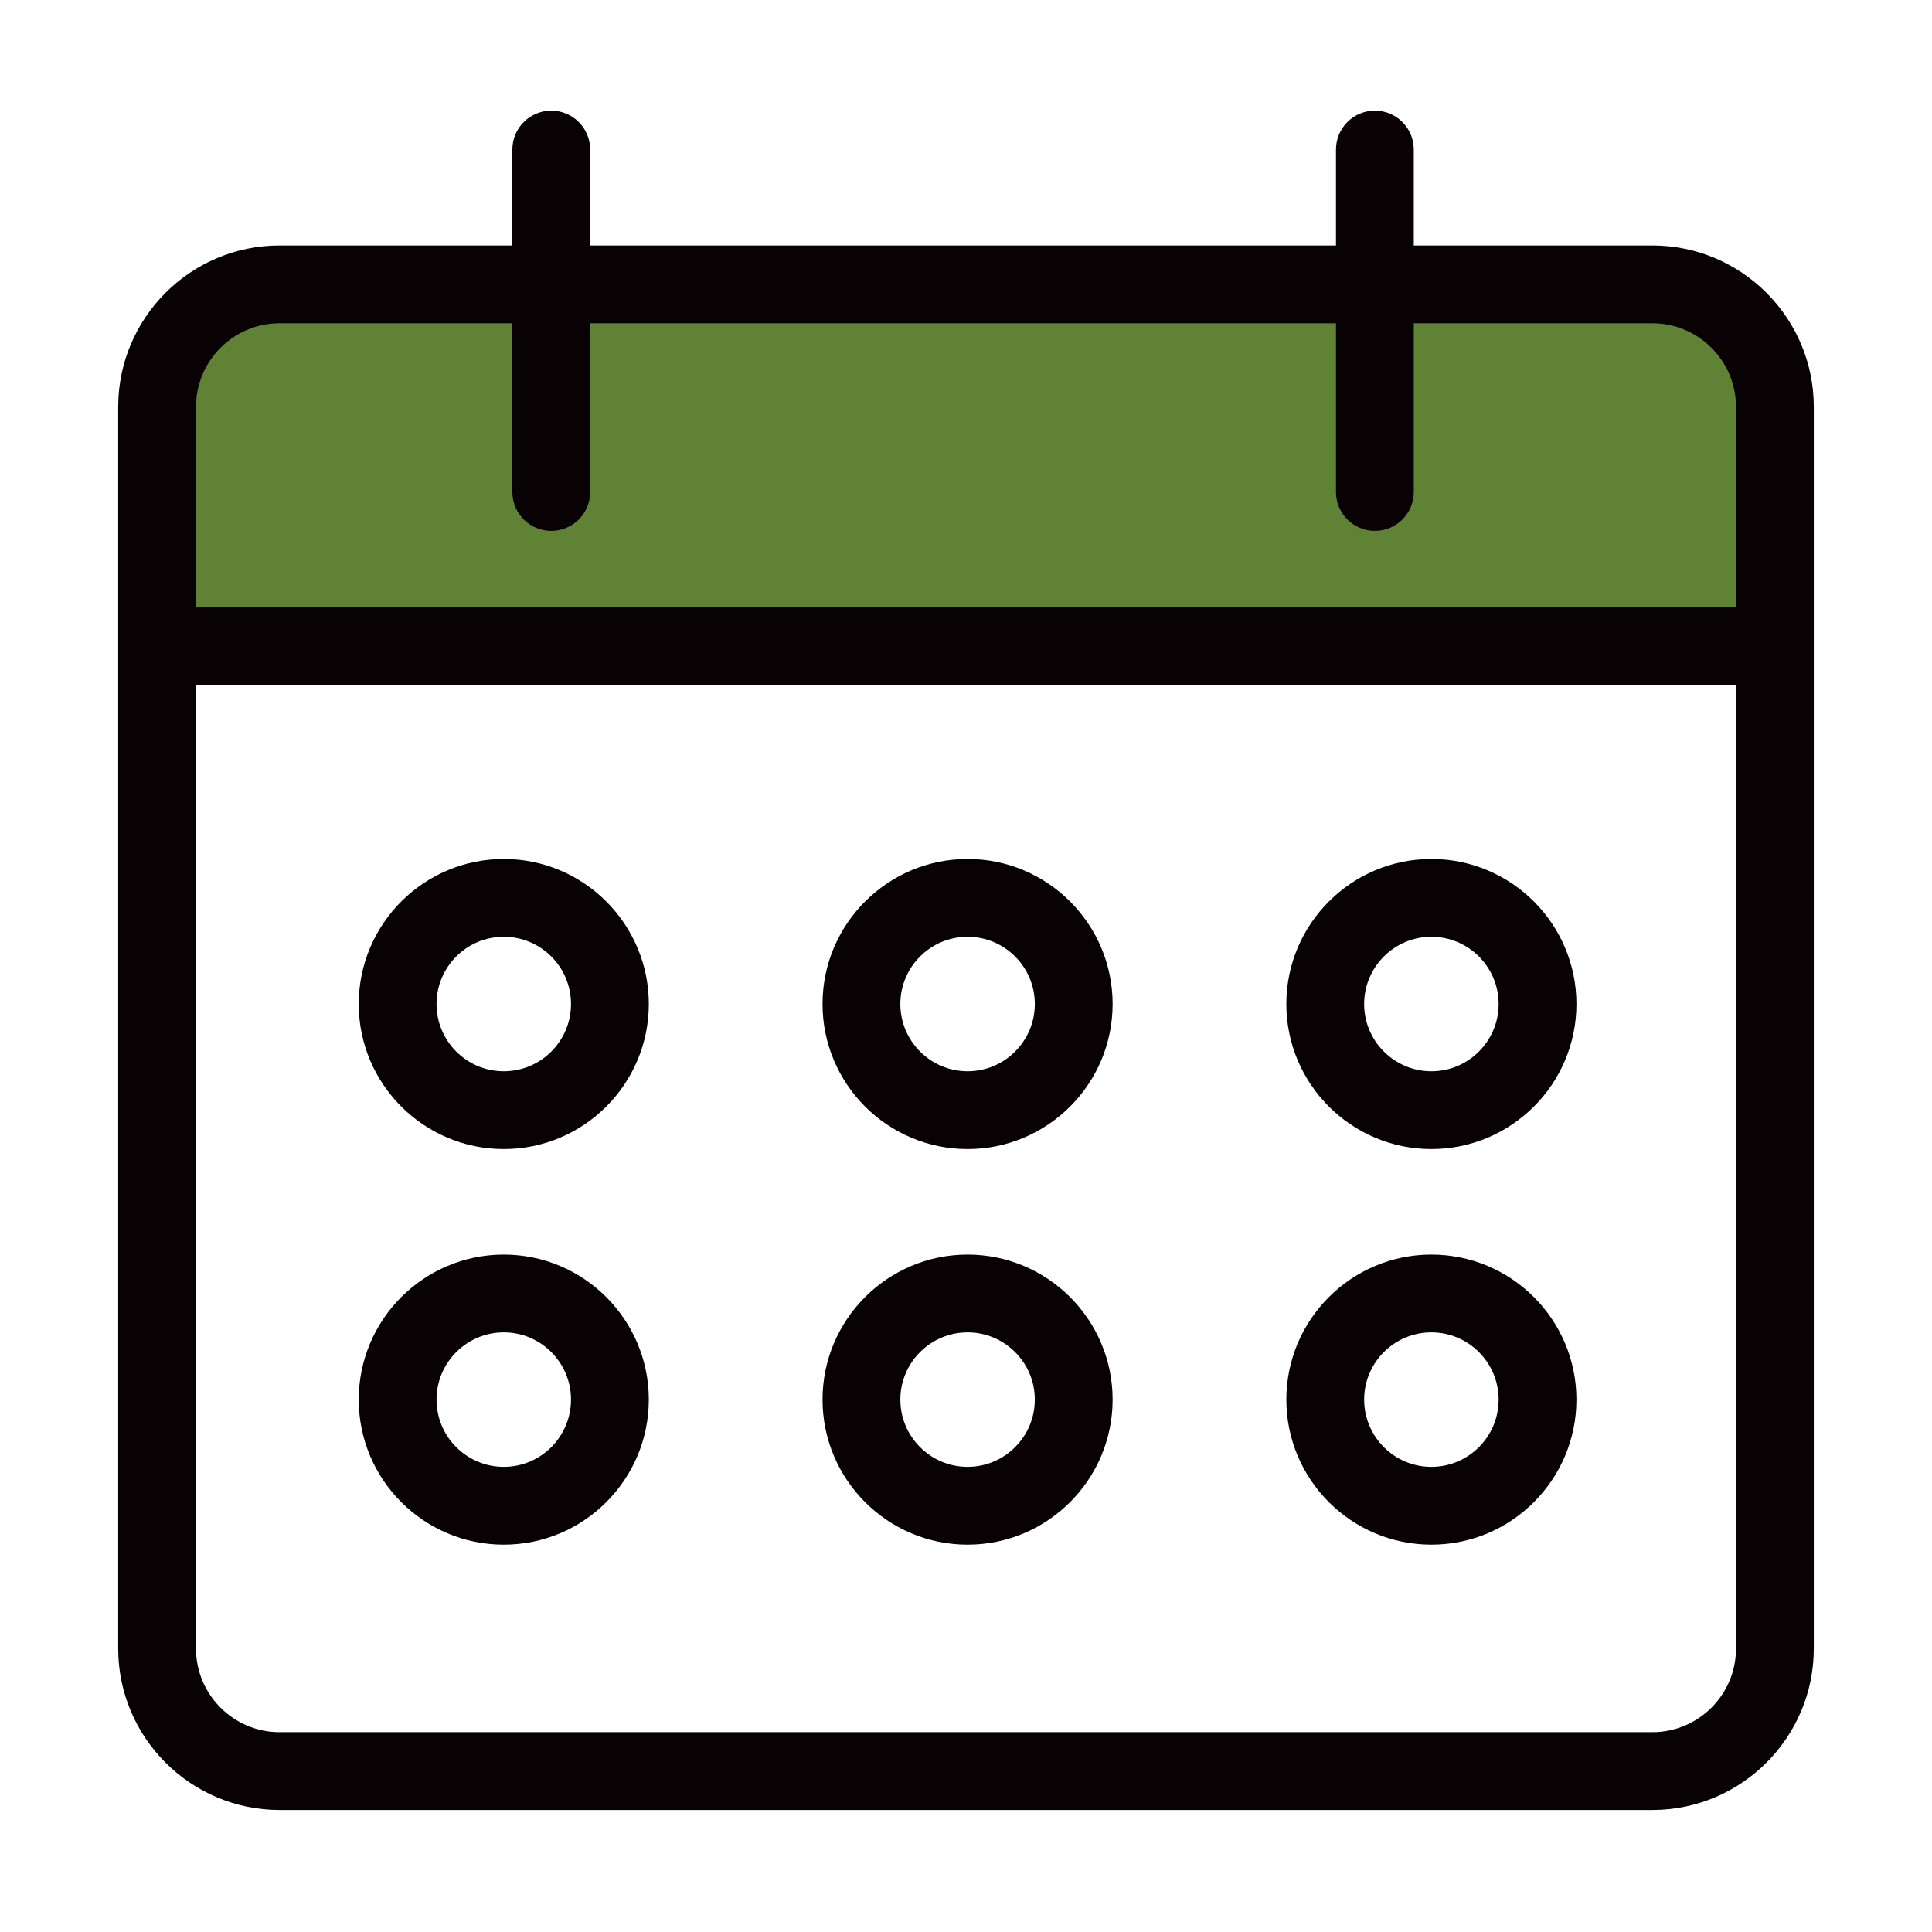 <?xml version="1.0" standalone="no"?><!DOCTYPE svg PUBLIC "-//W3C//DTD SVG 1.1//EN" "http://www.w3.org/Graphics/SVG/1.1/DTD/svg11.dtd"><svg t="1542418010430" class="icon" style="" viewBox="0 0 1024 1024" version="1.1" xmlns="http://www.w3.org/2000/svg" p-id="9520" xmlns:xlink="http://www.w3.org/1999/xlink" width="200" height="200"><defs><style type="text/css"></style></defs><path d="M930.873 315.35c0 12.652-10.258 22.909-22.91 22.909H122.181c-12.652 0-22.909-10.257-22.909-22.909V187.058c0-12.652 10.256-22.908 22.909-22.908h785.782c12.652 0 22.91 10.256 22.91 22.908V315.35z" fill="#5F8234" p-id="9521"></path><path d="M875.797 130.105H749.338V79.253c0-11.388-9.23-20.619-20.617-20.619s-20.619 9.231-20.619 20.619v50.852H312.797V79.253c0-11.388-9.233-20.619-20.619-20.619-11.387 0-20.618 9.231-20.618 20.619v50.852H148.205c-47.176 0-85.558 38.382-85.558 85.558V873.77c0 47.176 38.382 85.557 85.558 85.557h727.592c47.178 0 85.557-38.381 85.557-85.557V215.663c0-47.176-38.379-85.558-85.557-85.558z m-727.592 41.236H271.56v89.415c0 11.388 9.231 20.618 20.618 20.618 11.386 0 20.619-9.23 20.619-20.618v-89.415h395.305v89.415c0 11.388 9.232 20.618 20.619 20.618s20.617-9.23 20.617-20.618v-89.415h126.459c24.438 0 44.32 19.883 44.32 44.321v106.263H103.883V215.663c0-24.439 19.882-44.322 44.322-44.322zM875.797 918.09H148.205c-24.439 0-44.321-19.881-44.321-44.32V363.162h816.234V873.77c-0.001 24.439-19.884 44.32-44.321 44.32z" fill="#090204" p-id="9522"></path><path d="M267.01 455.275c-42.389 0-76.875 34.485-76.875 76.875 0 42.389 34.486 76.873 76.875 76.873s76.873-34.484 76.873-76.873c0-42.39-34.485-76.875-76.873-76.875z m0 112.512c-19.652 0-35.639-15.988-35.639-35.637 0-19.652 15.987-35.639 35.639-35.639 19.649 0 35.637 15.987 35.637 35.639-0.001 19.649-15.988 35.637-35.637 35.637zM512.837 455.275c-42.389 0-76.873 34.485-76.873 76.875 0 42.389 34.484 76.873 76.873 76.873 42.387 0 76.875-34.484 76.875-76.873 0.001-42.39-34.487-76.875-76.875-76.875z m0 112.512c-19.649 0-35.637-15.988-35.637-35.637 0-19.652 15.987-35.639 35.637-35.639 19.651 0 35.639 15.987 35.639 35.639 0.001 19.649-15.988 35.637-35.639 35.637zM758.666 455.275c-42.387 0-76.875 34.485-76.875 76.875 0 42.389 34.488 76.873 76.875 76.873 42.391 0 76.873-34.484 76.873-76.873 0-42.39-34.482-76.875-76.873-76.875z m0 112.512c-19.65 0-35.639-15.988-35.639-35.637 0-19.652 15.988-35.639 35.639-35.639 19.652 0 35.637 15.987 35.637 35.639 0 19.649-15.985 35.637-35.637 35.637zM267.01 664.951c-42.389 0-76.875 34.484-76.875 76.873s34.486 76.877 76.875 76.877 76.873-34.488 76.873-76.877-34.485-76.873-76.873-76.873z m0 112.514c-19.652 0-35.639-15.988-35.639-35.641 0-19.648 15.987-35.635 35.639-35.635 19.649 0 35.637 15.986 35.637 35.635-0.001 19.653-15.988 35.641-35.637 35.641zM512.837 664.951c-42.389 0-76.873 34.484-76.873 76.873s34.484 76.877 76.873 76.877c42.387 0 76.875-34.488 76.875-76.877s-34.487-76.873-76.875-76.873z m0 112.514c-19.649 0-35.637-15.988-35.637-35.641 0-19.648 15.987-35.635 35.637-35.635 19.651 0 35.639 15.986 35.639 35.635 0.001 19.653-15.988 35.641-35.639 35.641zM758.666 664.951c-42.387 0-76.875 34.484-76.875 76.873s34.488 76.877 76.875 76.877c42.391 0 76.873-34.488 76.873-76.877s-34.482-76.873-76.873-76.873z m0 112.514c-19.65 0-35.639-15.988-35.639-35.641 0-19.648 15.988-35.635 35.639-35.635 19.652 0 35.637 15.986 35.637 35.635 0 19.653-15.985 35.641-35.637 35.641z" fill="#090204" p-id="9523"></path></svg>